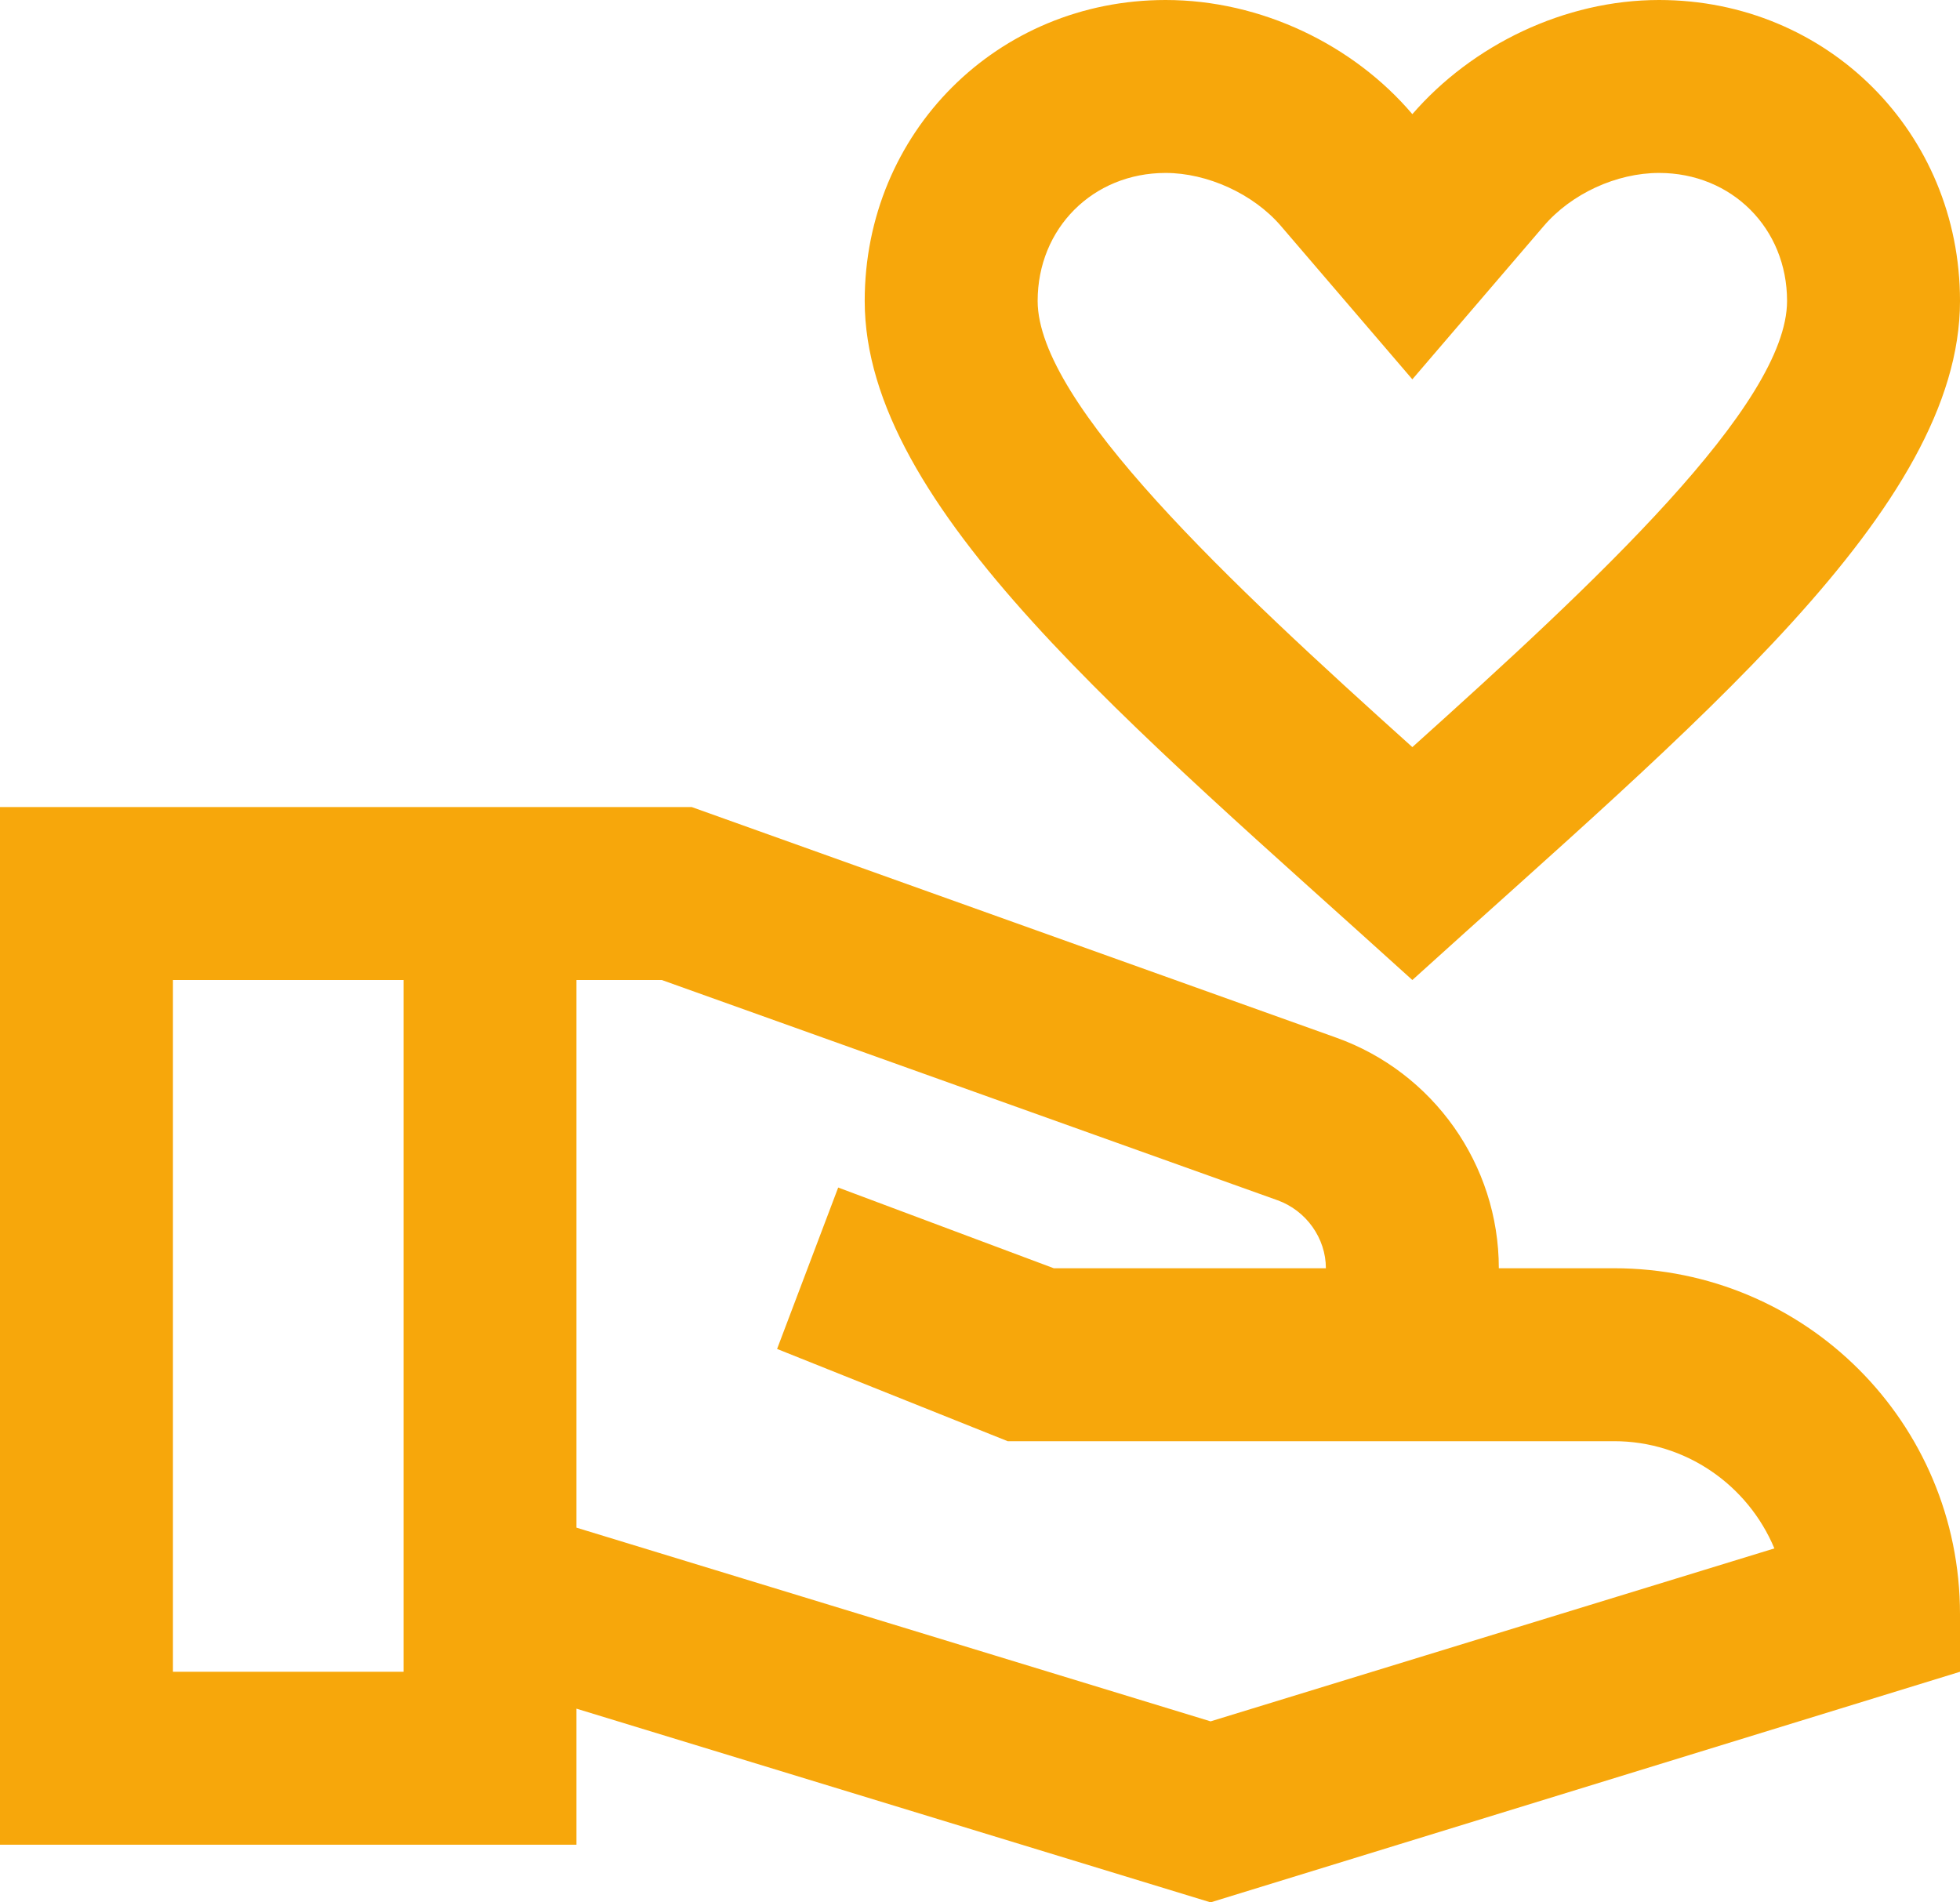 <svg width="68" height="66" viewBox="0 0 68 66" fill="none" xmlns="http://www.w3.org/2000/svg">
<path d="M49 34C58.8 25.12 68 17.64 68 10.44C68 4.6 63.4 0 57.56 0C54.28 0 51.08 1.56 49 3.96C46.96 1.56 43.76 0 40.44 0C34.6 0 30 4.6 30 10.44C30 17.6 39.2 25.12 49 34ZM40.44 6C41.88 6 43.48 6.72 44.44 7.84L49 13.16L53.56 7.84C54.52 6.72 56.08 6 57.56 6C60.08 6 62 7.92 62 10.44C62 14.04 55.32 20.24 49 25.92C42.68 20.24 36 14 36 10.44C36 7.92 37.92 6 40.44 6Z" fill="#F7A70B"/>
<path d="M56 44H52C52 40.4 49.72 37.2 46.36 36L24 28H0V64H20V59.28L42 66L68 58V56C68 49.36 62.64 44 56 44ZM14 57.44V58H6V34H14V57.44ZM42 59.72L20 53V34H22.96L44.32 41.64C45.32 42 46 42.96 46 44H36.56L29.08 41.2L26.96 46.8L34.96 50H56C58.48 50 60.64 51.52 61.56 53.72L42 59.72Z" fill="#F7A70B"/>
</svg>
